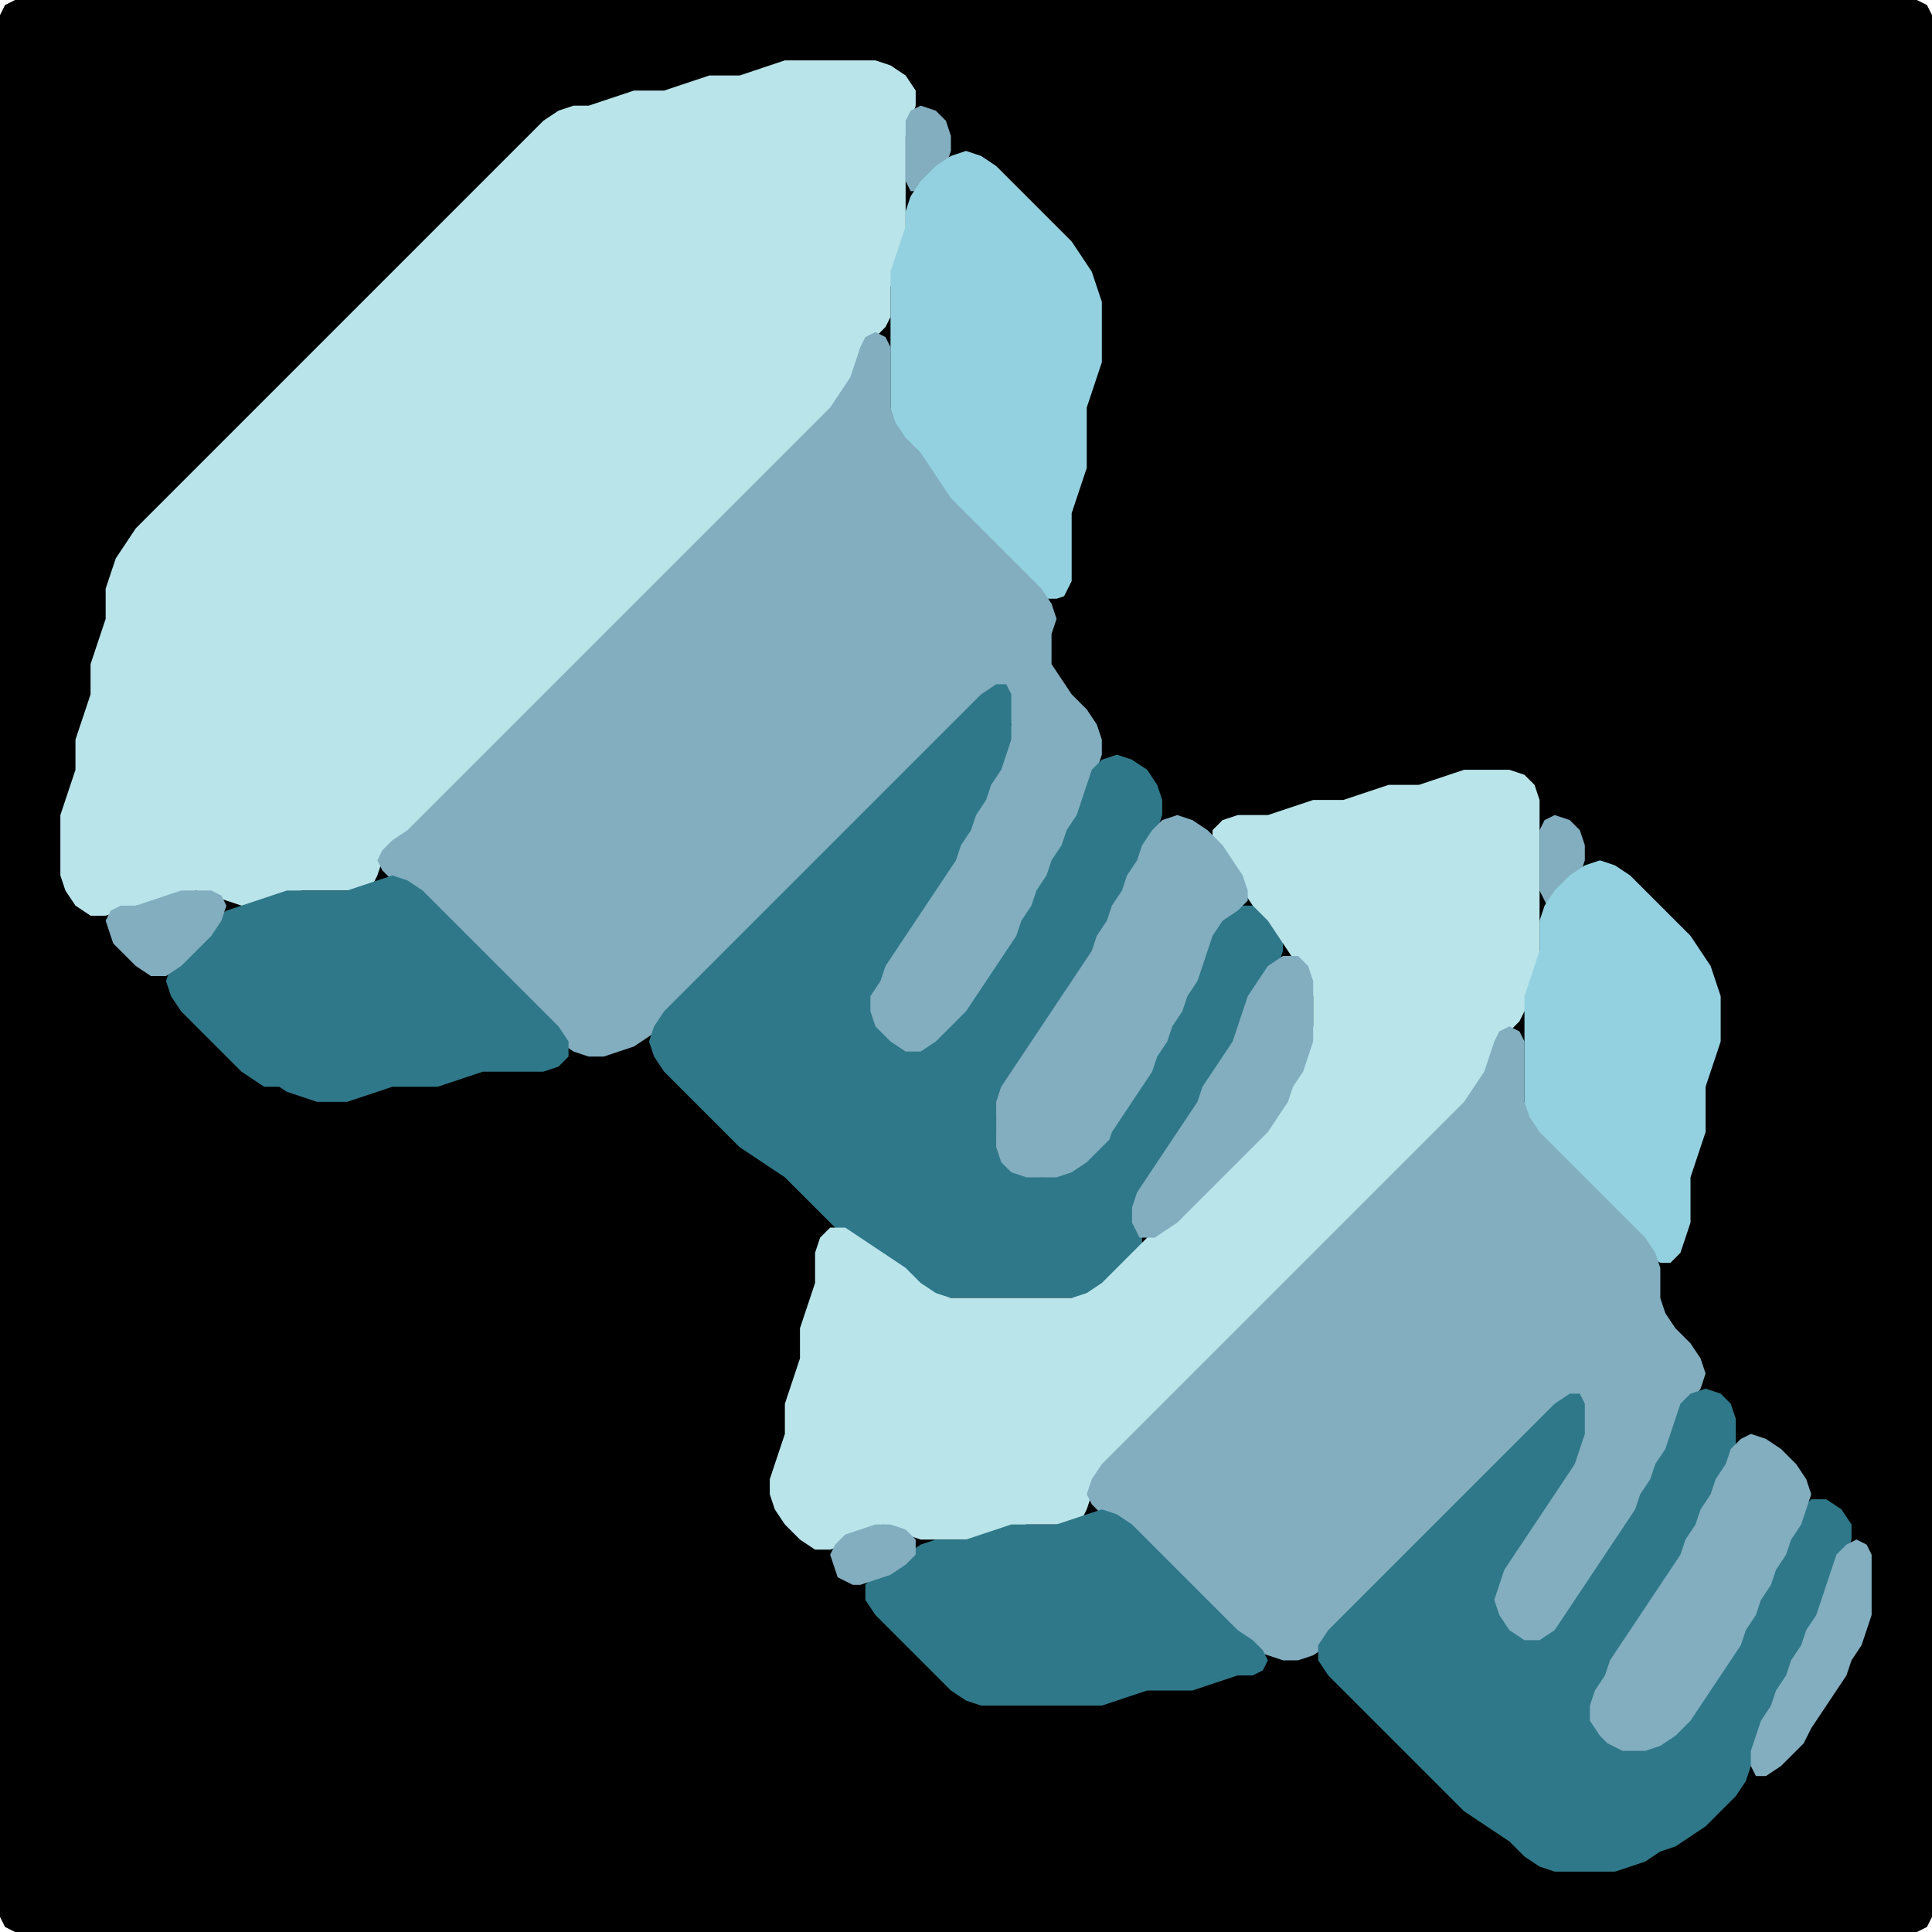 <?xml version="1.0" encoding="UTF-8" standalone="no"?>
<!DOCTYPE svg PUBLIC "-//W3C//DTD SVG 1.1//EN"
"http://www.w3.org/Graphics/SVG/1.1/DTD/svg11.dtd">
<svg width="128" height="128" xmlns="http://www.w3.org/2000/svg" version="1.1">
<path d="M 26.5 128.0 L 27.0 128.0 L 28.0 128.0 L 29.0 128.0 L 30.0 128.0 L 31.0 128.0 L 32.0 128.0 L 33.0 128.0 L 34.0 128.0 L 35.0 128.0 L 36.0 128.0 L 37.0 128.0 L 38.0 128.0 L 39.0 128.0 L 40.0 128.0 L 41.0 128.0 L 42.0 128.0 L 43.0 128.0 L 44.0 128.0 L 45.0 128.0 L 46.0 128.0 L 47.0 128.0 L 48.0 128.0 L 49.0 128.0 L 50.0 128.0 L 51.0 128.0 L 52.0 128.0 L 53.0 128.0 L 54.0 128.0 L 55.0 128.0 L 56.0 128.0 L 57.0 128.0 L 58.0 128.0 L 59.0 128.0 L 60.0 128.0 L 61.0 128.0 L 62.0 128.0 L 63.0 128.0 L 64.0 128.0 L 65.0 128.0 L 66.0 128.0 L 67.0 128.0 L 68.0 128.0 L 69.0 128.0 L 70.0 128.0 L 71.0 128.0 L 72.0 128.0 L 73.0 128.0 L 74.0 128.0 L 75.0 128.0 L 76.0 128.0 L 77.0 128.0 L 78.0 128.0 L 79.0 128.0 L 80.0 128.0 L 81.0 128.0 L 82.0 128.0 L 83.0 128.0 L 84.0 128.0 L 85.0 128.0 L 86.0 128.0 L 87.0 128.0 L 88.0 128.0 L 89.0 128.0 L 90.0 128.0 L 91.0 128.0 L 92.0 128.0 L 93.0 128.0 L 94.0 128.0 L 95.0 128.0 L 96.0 128.0 L 97.0 128.0 L 98.0 128.0 L 99.0 128.0 L 100.0 128.0 L 101.0 128.0 L 102.0 128.0 L 103.0 128.0 L 104.0 128.0 L 105.0 128.0 L 106.0 128.0 L 107.0 128.0 L 108.0 128.0 L 109.0 128.0 L 110.0 128.0 L 111.0 128.0 L 112.0 128.0 L 113.0 128.0 L 114.0 128.0 L 115.0 128.0 L 116.0 128.0 L 117.0 128.0 L 118.0 128.0 L 119.0 128.0 L 120.0 128.0 L 121.0 128.0 L 122.0 128.0 L 123.0 128.0 L 124.0 128.0 L 125.0 128.0 L 126.0 128.0 L 127.0 128.0 L 127.667 127.667 L 128.0 127.0 L 128.0 126.0 L 128.0 125.0 L 128.0 124.0 L 128.0 123.0 L 128.0 122.0 L 128.0 121.0 L 128.0 120.0 L 128.0 119.0 L 128.0 118.0 L 128.0 117.0 L 128.0 116.0 L 128.0 115.0 L 128.0 114.0 L 128.0 113.0 L 128.0 112.0 L 128.0 111.0 L 128.0 110.0 L 128.0 109.0 L 128.0 108.0 L 128.0 107.0 L 128.0 106.0 L 128.0 105.0 L 128.0 104.0 L 128.0 103.0 L 128.0 102.0 L 128.0 101.0 L 128.0 100.0 L 128.0 99.0 L 128.0 98.0 L 128.0 97.0 L 128.0 96.0 L 128.0 95.0 L 128.0 94.0 L 128.0 93.0 L 128.0 92.0 L 128.0 91.0 L 128.0 90.0 L 128.0 89.0 L 128.0 88.0 L 128.0 87.0 L 128.0 86.0 L 128.0 85.0 L 128.0 84.0 L 128.0 83.0 L 128.0 82.0 L 128.0 81.0 L 128.0 80.0 L 128.0 79.0 L 128.0 78.0 L 128.0 77.0 L 128.0 76.0 L 128.0 75.0 L 128.0 74.0 L 128.0 73.0 L 128.0 72.0 L 128.0 71.0 L 128.0 70.0 L 128.0 69.0 L 128.0 68.0 L 128.0 67.0 L 128.0 66.0 L 128.0 65.0 L 128.0 64.0 L 128.0 63.0 L 128.0 62.0 L 128.0 61.0 L 128.0 60.0 L 128.0 59.0 L 128.0 58.0 L 128.0 57.0 L 128.0 56.0 L 128.0 55.0 L 128.0 54.0 L 128.0 53.0 L 128.0 52.0 L 128.0 51.0 L 128.0 50.0 L 128.0 49.0 L 128.0 48.0 L 128.0 47.0 L 128.0 46.0 L 128.0 45.0 L 128.0 44.0 L 128.0 43.0 L 128.0 42.0 L 128.0 41.0 L 128.0 40.0 L 128.0 39.0 L 128.0 38.0 L 128.0 37.0 L 128.0 36.0 L 128.0 35.0 L 128.0 34.0 L 128.0 33.0 L 128.0 32.0 L 128.0 31.0 L 128.0 30.0 L 128.0 29.0 L 128.0 28.0 L 128.0 27.0 L 128.0 26.0 L 128.0 25.0 L 128.0 24.0 L 128.0 23.0 L 128.0 22.0 L 128.0 21.0 L 128.0 20.0 L 128.0 19.0 L 128.0 18.0 L 128.0 17.0 L 128.0 16.0 L 128.0 15.0 L 128.0 14.0 L 128.0 13.0 L 128.0 12.0 L 128.0 11.0 L 128.0 10.0 L 128.0 9.0 L 128.0 8.0 L 128.0 7.0 L 128.0 6.0 L 128.0 5.0 L 128.0 4.0 L 128.0 3.0 L 128.0 2.0 L 128.0 1.0 L 127.667 0.333 L 127.0 0.0 L 126.0 0.0 L 125.0 0.0 L 124.0 0.0 L 123.0 0.0 L 122.0 0.0 L 121.0 0.0 L 120.0 0.0 L 119.0 0.0 L 118.0 0.0 L 117.0 0.0 L 116.0 0.0 L 115.0 0.0 L 114.0 0.0 L 113.0 0.0 L 112.0 0.0 L 111.0 0.0 L 110.0 0.0 L 109.0 0.0 L 108.0 0.0 L 107.0 0.0 L 106.0 0.0 L 105.0 0.0 L 104.0 0.0 L 103.0 0.0 L 102.0 0.0 L 101.0 0.0 L 100.0 0.0 L 99.0 0.0 L 98.0 0.0 L 97.0 0.0 L 96.0 0.0 L 95.0 0.0 L 94.0 0.0 L 93.0 0.0 L 92.0 0.0 L 91.0 0.0 L 90.0 0.0 L 89.0 0.0 L 88.0 0.0 L 87.0 0.0 L 86.0 0.0 L 85.0 0.0 L 84.0 0.0 L 83.0 0.0 L 82.0 0.0 L 81.0 0.0 L 80.0 0.0 L 79.0 0.0 L 78.0 0.0 L 77.0 0.0 L 76.0 0.0 L 75.0 0.0 L 74.0 0.0 L 73.0 0.0 L 72.0 0.0 L 71.0 0.0 L 70.0 0.0 L 69.0 0.0 L 68.0 0.0 L 67.0 0.0 L 66.0 0.0 L 65.0 0.0 L 64.0 0.0 L 63.0 0.0 L 62.0 0.0 L 61.0 0.0 L 60.0 0.0 L 59.0 0.0 L 58.0 0.0 L 57.0 0.0 L 56.0 0.0 L 55.0 0.0 L 54.0 0.0 L 53.0 0.0 L 52.0 0.0 L 51.0 0.0 L 50.0 0.0 L 49.0 0.0 L 48.0 0.0 L 47.0 0.0 L 46.0 0.0 L 45.0 0.0 L 44.0 0.0 L 43.0 0.0 L 42.0 0.0 L 41.0 0.0 L 40.0 0.0 L 39.0 0.0 L 38.0 0.0 L 37.0 0.0 L 36.0 0.0 L 35.0 0.0 L 34.0 0.0 L 33.0 0.0 L 32.0 0.0 L 31.0 0.0 L 30.0 0.0 L 29.0 0.0 L 28.0 0.0 L 27.0 0.0 L 26.0 0.0 L 25.0 0.0 L 24.0 0.0 L 23.0 0.0 L 22.0 0.0 L 21.0 0.0 L 20.0 0.0 L 19.0 0.0 L 18.0 0.0 L 17.0 0.0 L 16.0 0.0 L 15.0 0.0 L 14.0 0.0 L 13.0 0.0 L 12.0 0.0 L 11.0 0.0 L 10.0 0.0 L 9.0 0.0 L 8.0 0.0 L 7.0 0.0 L 6.0 0.0 L 5.0 0.0 L 4.0 0.0 L 3.0 0.0 L 2.0 0.0 L 1.0 0.0 L 0.333 0.333 L 0.0 1.0 L 0.0 2.0 L 0.0 3.0 L 0.0 4.0 L 0.0 5.0 L 0.0 6.0 L 0.0 7.0 L 0.0 8.0 L 0.0 9.0 L 0.0 10.0 L 0.0 11.0 L 0.0 12.0 L 0.0 13.0 L 0.0 14.0 L 0.0 15.0 L 0.0 16.0 L 0.0 17.0 L 0.0 18.0 L 0.0 19.0 L 0.0 20.0 L 0.0 21.0 L 0.0 22.0 L 0.0 23.0 L 0.0 24.0 L 0.0 25.0 L 0.0 26.0 L 0.0 27.0 L 0.0 28.0 L 0.0 29.0 L 0.0 30.0 L 0.0 31.0 L 0.0 32.0 L 0.0 33.0 L 0.0 34.0 L 0.0 35.0 L 0.0 36.0 L 0.0 37.0 L 0.0 38.0 L 0.0 39.0 L 0.0 40.0 L 0.0 41.0 L 0.0 42.0 L 0.0 43.0 L 0.0 44.0 L 0.0 45.0 L 0.0 46.0 L 0.0 47.0 L 0.0 48.0 L 0.0 49.0 L 0.0 50.0 L 0.0 51.0 L 0.0 52.0 L 0.0 53.0 L 0.0 54.0 L 0.0 55.0 L 0.0 56.0 L 0.0 57.0 L 0.0 58.0 L 0.0 59.0 L 0.0 60.0 L 0.0 61.0 L 0.0 62.0 L 0.0 63.0 L 0.0 64.0 L 0.0 65.0 L 0.0 66.0 L 0.0 67.0 L 0.0 68.0 L 0.0 69.0 L 0.0 70.0 L 0.0 71.0 L 0.0 72.0 L 0.0 73.0 L 0.0 74.0 L 0.0 75.0 L 0.0 76.0 L 0.0 77.0 L 0.0 78.0 L 0.0 79.0 L 0.0 80.0 L 0.0 81.0 L 0.0 82.0 L 0.0 83.0 L 0.0 84.0 L 0.0 85.0 L 0.0 86.0 L 0.0 87.0 L 0.0 88.0 L 0.0 89.0 L 0.0 90.0 L 0.0 91.0 L 0.0 92.0 L 0.0 93.0 L 0.0 94.0 L 0.0 95.0 L 0.0 96.0 L 0.0 97.0 L 0.0 98.0 L 0.0 99.0 L 0.0 100.0 L 0.0 101.0 L 0.0 102.0 L 0.0 103.0 L 0.0 104.0 L 0.0 105.0 L 0.0 106.0 L 0.0 107.0 L 0.0 108.0 L 0.0 109.0 L 0.0 110.0 L 0.0 111.0 L 0.0 112.0 L 0.0 113.0 L 0.0 114.0 L 0.0 115.0 L 0.0 116.0 L 0.0 117.0 L 0.0 118.0 L 0.0 119.0 L 0.0 120.0 L 0.0 121.0 L 0.0 122.0 L 0.0 123.0 L 0.0 124.0 L 0.0 125.0 L 0.0 126.0 L 0.0 127.0 L 0.333 127.667 L 1.0 128.0 L 2.0 128.0 L 3.0 128.0 L 4.0 128.0 L 5.0 128.0 L 6.0 128.0 L 7.0 128.0 L 8.0 128.0 L 9.0 128.0 L 10.0 128.0 L 11.0 128.0 L 12.0 128.0 L 13.0 128.0 L 14.0 128.0 L 15.0 128.0 L 16.0 128.0 L 17.0 128.0 L 18.0 128.0 L 19.0 128.0 L 20.0 128.0 L 21.0 128.0 L 22.0 128.0 L 23.0 128.0 L 24.0 128.0 L 25.0 128.0 L 25.5 128.0 Z" stroke="none" fill="rgb(0,0,0)" />
<path d="M 21.5 59.0 L 22.0 59.0 L 23.0 59.0 L 24.0 59.0 L 24.667 58.667 L 25.0 58.0 L 25.333 57.0 L 26.0 56.333 L 27.0 55.667 L 28.0 55.0 L 29.0 54.0 L 30.0 53.0 L 31.0 52.0 L 32.0 51.0 L 33.0 50.0 L 34.0 49.0 L 35.0 48.0 L 36.0 47.0 L 37.0 46.0 L 38.0 45.0 L 39.0 44.0 L 40.0 43.0 L 41.0 42.0 L 42.0 41.0 L 43.0 40.0 L 44.0 39.0 L 45.0 38.0 L 46.0 37.0 L 47.0 36.0 L 48.0 35.0 L 49.0 34.0 L 50.0 33.0 L 51.0 32.0 L 52.0 31.0 L 53.0 30.0 L 54.0 29.0 L 55.0 28.0 L 55.667 27.0 L 56.333 26.0 L 56.667 25.0 L 57.0 24.0 L 57.333 23.0 L 58.0 22.333 L 58.667 21.667 L 59.0 21.0 L 59.0 20.0 L 59.0 19.0 L 59.333 18.0 L 59.667 17.0 L 60.0 16.0 L 60.0 15.0 L 60.0 14.0 L 60.0 13.0 L 60.0 12.0 L 60.0 11.0 L 60.0 10.0 L 60.0 9.0 L 60.333 8.0 L 60.667 7.0 L 60.667 6.0 L 60.0 5.0 L 59.0 4.333 L 58.0 4.0 L 57.0 4.0 L 56.0 4.0 L 55.0 4.0 L 54.0 4.0 L 53.0 4.0 L 52.0 4.0 L 51.0 4.333 L 50.0 4.667 L 49.0 5.0 L 48.0 5.0 L 47.0 5.0 L 46.0 5.333 L 45.0 5.667 L 44.0 6.0 L 43.0 6.0 L 42.0 6.0 L 41.0 6.333 L 40.0 6.667 L 39.0 7.0 L 38.0 7.0 L 37.0 7.333 L 36.0 8.0 L 35.0 9.0 L 34.0 10.0 L 33.0 11.0 L 32.0 12.0 L 31.0 13.0 L 30.0 14.0 L 29.0 15.0 L 28.0 16.0 L 27.0 17.0 L 26.0 18.0 L 25.0 19.0 L 24.0 20.0 L 23.0 21.0 L 22.0 22.0 L 21.0 23.0 L 20.0 24.0 L 19.0 25.0 L 18.0 26.0 L 17.0 27.0 L 16.0 28.0 L 15.0 29.0 L 14.0 30.0 L 13.0 31.0 L 12.0 32.0 L 11.0 33.0 L 10.0 34.0 L 9.0 35.0 L 8.333 36.0 L 7.667 37.0 L 7.333 38.0 L 7.0 39.0 L 7.0 40.0 L 7.0 41.0 L 6.667 42.0 L 6.333 43.0 L 6.0 44.0 L 6.0 45.0 L 6.0 46.0 L 5.667 47.0 L 5.333 48.0 L 5.0 49.0 L 5.0 50.0 L 5.0 51.0 L 4.667 52.0 L 4.333 53.0 L 4.0 54.0 L 4.0 55.0 L 4.0 56.0 L 4.0 57.0 L 4.0 58.0 L 4.333 59.0 L 5.0 60.0 L 6.0 60.667 L 7.0 60.667 L 8.0 60.333 L 9.0 60.0 L 10.0 60.0 L 11.0 59.667 L 12.0 59.333 L 13.0 59.0 L 14.0 59.333 L 15.0 59.667 L 16.0 60.0 L 17.0 60.0 L 18.0 59.667 L 19.0 59.333 L 20.0 59.0 L 20.5 59.0 Z" stroke="none" fill="rgb(185,228,234)" />
<path d="M 62.5 11.5 L 62.667 11.0 L 63.0 10.0 L 63.0 9.0 L 62.667 8.0 L 62.0 7.333 L 61.0 7.0 L 60.333 7.333 L 60.0 8.0 L 60.0 9.0 L 60.0 10.0 L 60.0 11.0 L 60.0 12.0 L 60.333 12.667 L 61.0 12.667 L 61.5 12.5 Z" stroke="none" fill="rgb(130,174,192)" />
<path d="M 71.0 38.5 L 71.0 38.0 L 71.0 37.0 L 71.0 36.0 L 71.0 35.0 L 71.0 34.0 L 71.333 33.0 L 71.667 32.0 L 72.0 31.0 L 72.0 30.0 L 72.0 29.0 L 72.0 28.0 L 72.0 27.0 L 72.333 26.0 L 72.667 25.0 L 73.0 24.0 L 73.0 23.0 L 73.0 22.0 L 73.0 21.0 L 73.0 20.0 L 72.667 19.0 L 72.333 18.0 L 71.667 17.0 L 71.0 16.0 L 70.0 15.0 L 69.0 14.0 L 68.0 13.0 L 67.0 12.0 L 66.0 11.0 L 65.0 10.333 L 64.0 10.0 L 63.0 10.333 L 62.0 11.0 L 61.0 12.0 L 60.333 13.0 L 60.0 14.0 L 60.0 15.0 L 59.667 16.0 L 59.333 17.0 L 59.0 18.0 L 59.0 19.0 L 59.0 20.0 L 59.0 21.0 L 59.0 22.0 L 59.0 23.0 L 59.0 24.0 L 59.0 25.0 L 59.0 26.0 L 59.0 27.0 L 59.0 28.0 L 59.333 29.0 L 60.0 30.0 L 61.0 31.0 L 61.667 32.0 L 62.333 33.0 L 63.0 34.0 L 64.0 35.0 L 65.0 36.0 L 66.0 37.0 L 67.0 38.0 L 68.0 39.0 L 69.0 39.667 L 70.0 39.667 L 70.5 39.5 Z" stroke="none" fill="rgb(148,209,224)" />
<path d="M 57.5 68.5 L 58.0 69.0 L 59.0 69.667 L 60.0 70.0 L 61.0 70.0 L 62.0 69.667 L 63.0 69.0 L 64.0 68.0 L 64.667 67.0 L 65.333 66.0 L 66.0 65.0 L 66.667 64.0 L 67.333 63.0 L 67.667 62.0 L 68.333 61.0 L 68.667 60.0 L 69.333 59.0 L 69.667 58.0 L 70.333 57.0 L 70.667 56.0 L 71.333 55.0 L 71.667 54.0 L 72.0 53.0 L 72.333 52.0 L 72.667 51.0 L 73.0 50.0 L 73.0 49.0 L 72.667 48.0 L 72.0 47.0 L 71.0 46.0 L 70.333 45.0 L 69.667 44.0 L 69.667 43.0 L 69.667 42.0 L 70.0 41.0 L 69.667 40.0 L 69.0 39.0 L 68.0 38.0 L 67.0 37.0 L 66.0 36.0 L 65.0 35.0 L 64.0 34.0 L 63.0 33.0 L 62.333 32.0 L 61.667 31.0 L 61.0 30.0 L 60.0 29.0 L 59.333 28.0 L 59.0 27.0 L 59.0 26.0 L 59.0 25.0 L 59.0 24.0 L 59.0 23.0 L 58.667 22.333 L 58.0 22.0 L 57.333 22.333 L 57.0 23.0 L 56.667 24.0 L 56.333 25.0 L 55.667 26.0 L 55.0 27.0 L 54.0 28.0 L 53.0 29.0 L 52.0 30.0 L 51.0 31.0 L 50.0 32.0 L 49.0 33.0 L 48.0 34.0 L 47.0 35.0 L 46.0 36.0 L 45.0 37.0 L 44.0 38.0 L 43.0 39.0 L 42.0 40.0 L 41.0 41.0 L 40.0 42.0 L 39.0 43.0 L 38.0 44.0 L 37.0 45.0 L 36.0 46.0 L 35.0 47.0 L 34.0 48.0 L 33.0 49.0 L 32.0 50.0 L 31.0 51.0 L 30.0 52.0 L 29.0 53.0 L 28.0 54.0 L 27.0 55.0 L 26.0 55.667 L 25.333 56.333 L 25.0 57.0 L 25.333 57.667 L 26.0 58.333 L 27.0 59.0 L 28.0 60.0 L 29.0 61.0 L 30.0 62.0 L 31.0 63.0 L 32.0 64.0 L 33.0 65.0 L 34.0 66.0 L 35.0 67.0 L 36.0 68.0 L 37.0 69.0 L 38.0 69.667 L 39.0 70.0 L 40.0 70.0 L 41.0 69.667 L 42.0 69.333 L 43.0 68.667 L 44.0 68.0 L 45.0 67.0 L 46.0 66.0 L 47.0 65.0 L 48.0 64.0 L 49.0 63.0 L 50.0 62.0 L 51.0 61.0 L 52.0 60.0 L 53.0 59.0 L 54.0 58.0 L 55.0 57.0 L 56.0 56.0 L 57.0 55.0 L 58.0 54.0 L 59.0 53.0 L 60.0 52.0 L 61.0 51.0 L 62.0 50.0 L 63.0 49.0 L 64.0 48.0 L 65.0 47.0 L 66.0 46.667 L 66.667 47.0 L 67.0 48.0 L 66.667 49.0 L 66.333 50.0 L 65.667 51.0 L 65.333 52.0 L 64.667 53.0 L 64.333 54.0 L 63.667 55.0 L 63.333 56.0 L 62.667 57.0 L 62.0 58.0 L 61.333 59.0 L 60.667 60.0 L 60.0 61.0 L 59.333 62.0 L 58.667 63.0 L 58.333 64.0 L 57.667 65.0 L 57.333 66.0 L 57.0 67.0 L 57.0 67.5 Z" stroke="none" fill="rgb(130,174,192)" />
<path d="M 57.5 83.0 L 58.0 83.333 L 59.0 84.0 L 60.0 85.0 L 61.0 85.667 L 62.0 86.0 L 63.0 86.0 L 64.0 86.0 L 65.0 86.0 L 66.0 86.0 L 67.0 86.0 L 68.0 86.0 L 69.0 86.0 L 70.0 86.0 L 71.0 86.0 L 72.0 86.0 L 73.0 85.667 L 74.0 85.0 L 75.0 84.0 L 75.667 83.0 L 75.667 82.0 L 75.333 81.0 L 75.333 80.0 L 76.0 79.0 L 76.667 78.0 L 77.333 77.0 L 78.0 76.0 L 78.667 75.0 L 79.333 74.0 L 79.667 73.0 L 80.333 72.0 L 81.0 71.0 L 81.667 70.0 L 82.0 69.0 L 82.333 68.0 L 82.667 67.0 L 83.333 66.0 L 84.0 65.0 L 84.667 64.0 L 85.0 63.0 L 85.0 62.0 L 84.667 61.0 L 84.0 60.333 L 83.0 60.0 L 82.0 60.0 L 81.0 60.333 L 80.333 61.0 L 80.0 62.0 L 79.667 63.0 L 79.333 64.0 L 78.667 65.0 L 78.333 66.0 L 77.667 67.0 L 77.333 68.0 L 76.667 69.0 L 76.333 70.0 L 75.667 71.0 L 75.0 72.0 L 74.333 73.0 L 73.667 74.0 L 73.0 75.0 L 72.0 76.0 L 71.0 77.0 L 70.0 77.667 L 69.0 78.0 L 68.0 77.667 L 67.0 77.0 L 66.333 76.0 L 66.0 75.0 L 66.0 74.0 L 66.333 73.0 L 67.0 72.0 L 67.667 71.0 L 68.333 70.0 L 69.0 69.0 L 69.667 68.0 L 70.333 67.0 L 71.0 66.0 L 71.667 65.0 L 72.333 64.0 L 72.667 63.0 L 73.333 62.0 L 73.667 61.0 L 74.333 60.0 L 74.667 59.0 L 75.333 58.0 L 75.667 57.0 L 76.333 56.0 L 76.667 55.0 L 77.0 54.0 L 77.0 53.0 L 76.667 52.0 L 76.0 51.0 L 75.0 50.333 L 74.0 50.0 L 73.0 50.333 L 72.333 51.0 L 72.0 52.0 L 71.667 53.0 L 71.333 54.0 L 70.667 55.0 L 70.333 56.0 L 69.667 57.0 L 69.333 58.0 L 68.667 59.0 L 68.333 60.0 L 67.667 61.0 L 67.333 62.0 L 66.667 63.0 L 66.0 64.0 L 65.333 65.0 L 64.667 66.0 L 64.0 67.0 L 63.0 68.0 L 62.0 69.0 L 61.0 69.667 L 60.0 69.667 L 59.0 69.0 L 58.0 68.0 L 57.667 67.0 L 57.667 66.0 L 58.333 65.0 L 58.667 64.0 L 59.333 63.0 L 60.0 62.0 L 60.667 61.0 L 61.333 60.0 L 62.0 59.0 L 62.667 58.0 L 63.333 57.0 L 63.667 56.0 L 64.333 55.0 L 64.667 54.0 L 65.333 53.0 L 65.667 52.0 L 66.333 51.0 L 66.667 50.0 L 67.0 49.0 L 67.0 48.0 L 67.0 47.0 L 67.0 46.0 L 66.667 45.333 L 66.0 45.333 L 65.0 46.0 L 64.0 47.0 L 63.0 48.0 L 62.0 49.0 L 61.0 50.0 L 60.0 51.0 L 59.0 52.0 L 58.0 53.0 L 57.0 54.0 L 56.0 55.0 L 55.0 56.0 L 54.0 57.0 L 53.0 58.0 L 52.0 59.0 L 51.0 60.0 L 50.0 61.0 L 49.0 62.0 L 48.0 63.0 L 47.0 64.0 L 46.0 65.0 L 45.0 66.0 L 44.0 67.0 L 43.333 68.0 L 43.0 69.0 L 43.333 70.0 L 44.0 71.0 L 45.0 72.0 L 46.0 73.0 L 47.0 74.0 L 48.0 75.0 L 49.0 76.0 L 50.0 76.667 L 51.0 77.333 L 52.0 78.0 L 53.0 79.0 L 54.0 80.0 L 55.0 81.0 L 56.0 82.0 L 56.5 82.5 Z" stroke="none" fill="rgb(47,120,137)" />
<path d="M 59.5 101.5 L 60.0 101.667 L 61.0 102.0 L 62.0 102.0 L 63.0 102.0 L 64.0 102.0 L 65.0 102.0 L 66.0 101.667 L 67.0 101.333 L 68.0 101.0 L 69.0 101.0 L 70.0 101.0 L 71.0 101.0 L 71.667 100.667 L 72.0 100.0 L 72.333 99.0 L 73.0 98.0 L 74.0 97.0 L 75.0 96.0 L 76.0 95.0 L 77.0 94.0 L 78.0 93.0 L 79.0 92.0 L 80.0 91.0 L 81.0 90.0 L 82.0 89.0 L 83.0 88.0 L 84.0 87.0 L 85.0 86.0 L 86.0 85.0 L 87.0 84.0 L 88.0 83.0 L 89.0 82.0 L 90.0 81.0 L 91.0 80.0 L 92.0 79.0 L 93.0 78.0 L 94.0 77.0 L 95.0 76.0 L 96.0 75.0 L 97.0 74.0 L 97.667 73.0 L 98.333 72.0 L 98.667 71.0 L 99.0 70.0 L 99.333 69.0 L 100.0 68.333 L 100.667 67.667 L 101.0 67.0 L 101.333 66.0 L 101.667 65.0 L 102.0 64.0 L 102.0 63.0 L 102.0 62.0 L 102.0 61.0 L 102.0 60.0 L 102.0 59.0 L 102.0 58.0 L 102.0 57.0 L 102.0 56.0 L 102.0 55.0 L 102.0 54.0 L 102.0 53.0 L 101.667 52.0 L 101.0 51.333 L 100.0 51.0 L 99.0 51.0 L 98.0 51.0 L 97.0 51.0 L 96.0 51.333 L 95.0 51.667 L 94.0 52.0 L 93.0 52.0 L 92.0 52.0 L 91.0 52.333 L 90.0 52.667 L 89.0 53.0 L 88.0 53.0 L 87.0 53.0 L 86.0 53.333 L 85.0 53.667 L 84.0 54.0 L 83.0 54.0 L 82.0 54.0 L 81.0 54.333 L 80.333 55.0 L 80.333 56.0 L 81.0 57.0 L 81.667 58.0 L 82.333 59.0 L 83.0 60.0 L 84.0 61.0 L 84.667 62.0 L 85.333 63.0 L 86.0 64.0 L 86.667 65.0 L 87.0 66.0 L 87.0 67.0 L 87.0 68.0 L 86.667 69.0 L 86.333 70.0 L 85.667 71.0 L 85.333 72.0 L 84.667 73.0 L 84.0 74.0 L 83.0 75.0 L 82.0 76.0 L 81.0 77.0 L 80.0 78.0 L 79.0 79.0 L 78.0 80.0 L 77.0 81.0 L 76.0 82.0 L 75.0 83.0 L 74.0 84.0 L 73.0 85.0 L 72.0 85.667 L 71.0 86.0 L 70.0 86.0 L 69.0 86.0 L 68.0 86.0 L 67.0 86.0 L 66.0 86.0 L 65.0 86.0 L 64.0 86.0 L 63.0 86.0 L 62.0 85.667 L 61.0 85.0 L 60.0 84.0 L 59.0 83.333 L 58.0 82.667 L 57.0 82.0 L 56.0 81.333 L 55.0 81.333 L 54.333 82.0 L 54.0 83.0 L 54.0 84.0 L 54.0 85.0 L 53.667 86.0 L 53.333 87.0 L 53.0 88.0 L 53.0 89.0 L 53.0 90.0 L 52.667 91.0 L 52.333 92.0 L 52.0 93.0 L 52.0 94.0 L 52.0 95.0 L 51.667 96.0 L 51.333 97.0 L 51.0 98.0 L 51.0 99.0 L 51.333 100.0 L 52.0 101.0 L 53.0 102.0 L 54.0 102.667 L 55.0 102.667 L 56.0 102.333 L 57.0 101.667 L 58.0 101.333 L 58.5 101.0 Z" stroke="none" fill="rgb(185,228,234)" />
<path d="M 73.5 75.5 L 73.667 75.0 L 74.333 74.0 L 75.0 73.0 L 75.667 72.0 L 76.333 71.0 L 76.667 70.0 L 77.333 69.0 L 77.667 68.0 L 78.333 67.0 L 78.667 66.0 L 79.333 65.0 L 79.667 64.0 L 80.0 63.0 L 80.333 62.0 L 81.0 61.0 L 82.0 60.333 L 82.667 59.667 L 82.667 59.0 L 82.333 58.0 L 81.667 57.0 L 81.0 56.0 L 80.0 55.0 L 79.0 54.333 L 78.0 54.0 L 77.0 54.333 L 76.333 55.0 L 75.667 56.0 L 75.333 57.0 L 74.667 58.0 L 74.333 59.0 L 73.667 60.0 L 73.333 61.0 L 72.667 62.0 L 72.333 63.0 L 71.667 64.0 L 71.0 65.0 L 70.333 66.0 L 69.667 67.0 L 69.0 68.0 L 68.333 69.0 L 67.667 70.0 L 67.0 71.0 L 66.333 72.0 L 66.0 73.0 L 66.0 74.0 L 66.0 75.0 L 66.0 76.0 L 66.333 77.0 L 67.0 77.667 L 68.0 78.0 L 69.0 78.0 L 70.0 78.0 L 71.0 77.667 L 72.0 77.0 L 72.5 76.5 Z" stroke="none" fill="rgb(130,174,192)" />
<path d="M 103.5 59.5 L 104.0 59.0 L 104.667 58.0 L 105.0 57.0 L 105.0 56.0 L 104.667 55.0 L 104.0 54.333 L 103.0 54.0 L 102.333 54.333 L 102.0 55.0 L 102.0 56.0 L 102.0 57.0 L 102.0 58.0 L 102.0 59.0 L 102.333 59.667 L 102.5 60.0 Z" stroke="none" fill="rgb(130,174,192)" />
<path d="M 108.5 82.5 L 109.0 83.0 L 110.0 83.667 L 110.667 83.667 L 111.333 83.0 L 111.667 82.0 L 112.0 81.0 L 112.0 80.0 L 112.0 79.0 L 112.0 78.0 L 112.333 77.0 L 112.667 76.0 L 113.0 75.0 L 113.0 74.0 L 113.0 73.0 L 113.0 72.0 L 113.333 71.0 L 113.667 70.0 L 114.0 69.0 L 114.0 68.0 L 114.0 67.0 L 114.0 66.0 L 113.667 65.0 L 113.333 64.0 L 112.667 63.0 L 112.0 62.0 L 111.0 61.0 L 110.0 60.0 L 109.0 59.0 L 108.0 58.0 L 107.0 57.333 L 106.0 57.0 L 105.0 57.333 L 104.0 58.0 L 103.0 59.0 L 102.333 60.0 L 102.0 61.0 L 102.0 62.0 L 102.0 63.0 L 101.667 64.0 L 101.333 65.0 L 101.0 66.0 L 101.0 67.0 L 101.0 68.0 L 101.0 69.0 L 101.0 70.0 L 101.0 71.0 L 101.0 72.0 L 101.0 73.0 L 101.0 74.0 L 101.333 75.0 L 102.0 76.0 L 103.0 77.0 L 104.0 78.0 L 105.0 79.0 L 106.0 80.0 L 107.0 81.0 L 107.5 81.5 Z" stroke="none" fill="rgb(148,209,224)" />
<path d="M 18.5 72.0 L 19.0 72.333 L 20.0 72.667 L 21.0 73.0 L 22.0 73.0 L 23.0 73.0 L 24.0 72.667 L 25.0 72.333 L 26.0 72.0 L 27.0 72.0 L 28.0 72.0 L 29.0 72.0 L 30.0 71.667 L 31.0 71.333 L 32.0 71.0 L 33.0 71.0 L 34.0 71.0 L 35.0 71.0 L 36.0 71.0 L 37.0 70.667 L 37.667 70.0 L 37.667 69.0 L 37.0 68.0 L 36.0 67.0 L 35.0 66.0 L 34.0 65.0 L 33.0 64.0 L 32.0 63.0 L 31.0 62.0 L 30.0 61.0 L 29.0 60.0 L 28.0 59.0 L 27.0 58.333 L 26.0 58.0 L 25.0 58.333 L 24.0 58.667 L 23.0 59.0 L 22.0 59.0 L 21.0 59.0 L 20.0 59.0 L 19.0 59.0 L 18.0 59.333 L 17.0 59.667 L 16.0 60.0 L 15.0 60.333 L 14.0 61.0 L 13.0 62.0 L 12.0 63.0 L 11.333 64.0 L 11.0 65.0 L 11.333 66.0 L 12.0 67.0 L 13.0 68.0 L 14.0 69.0 L 15.0 70.0 L 16.0 71.0 L 17.0 71.667 L 17.5 72.0 Z" stroke="none" fill="rgb(47,120,137)" />
<path d="M 8.5 63.5 L 9.0 64.0 L 10.0 64.667 L 11.0 64.667 L 12.0 64.0 L 13.0 63.0 L 14.0 62.0 L 14.667 61.0 L 15.0 60.0 L 14.667 59.333 L 14.0 59.0 L 13.0 59.0 L 12.0 59.0 L 11.0 59.333 L 10.0 59.667 L 9.0 60.0 L 8.0 60.0 L 7.333 60.333 L 7.0 61.0 L 7.333 62.0 L 7.5 62.5 Z" stroke="none" fill="rgb(130,174,192)" />
<path d="M 76.5 82.0 L 77.0 81.667 L 78.0 81.0 L 79.0 80.0 L 80.0 79.0 L 81.0 78.0 L 82.0 77.0 L 83.0 76.0 L 84.0 75.0 L 84.667 74.0 L 85.333 73.0 L 85.667 72.0 L 86.333 71.0 L 86.667 70.0 L 87.0 69.0 L 87.0 68.0 L 87.0 67.0 L 87.0 66.0 L 87.0 65.0 L 86.667 64.0 L 86.0 63.333 L 85.0 63.333 L 84.0 64.0 L 83.333 65.0 L 82.667 66.0 L 82.333 67.0 L 82.0 68.0 L 81.667 69.0 L 81.0 70.0 L 80.333 71.0 L 79.667 72.0 L 79.333 73.0 L 78.667 74.0 L 78.0 75.0 L 77.333 76.0 L 76.667 77.0 L 76.0 78.0 L 75.333 79.0 L 75.0 80.0 L 75.0 81.0 L 75.333 81.667 L 75.5 82.0 Z" stroke="none" fill="rgb(130,174,192)" />
<path d="M 95.5 101.5 L 96.0 101.0 L 97.0 100.0 L 98.0 99.0 L 99.0 98.0 L 100.0 97.0 L 101.0 96.0 L 102.0 95.0 L 103.0 94.0 L 104.0 93.667 L 104.667 94.0 L 104.667 95.0 L 104.333 96.0 L 103.667 97.0 L 103.0 98.0 L 102.333 99.0 L 101.667 100.0 L 101.0 101.0 L 100.333 102.0 L 99.667 103.0 L 99.333 104.0 L 98.667 105.0 L 98.333 106.0 L 98.333 107.0 L 99.0 108.0 L 100.0 108.667 L 101.0 109.0 L 102.0 109.0 L 103.0 108.667 L 103.667 108.0 L 104.333 107.0 L 105.0 106.0 L 105.667 105.0 L 106.333 104.0 L 107.0 103.0 L 107.667 102.0 L 108.333 101.0 L 108.667 100.0 L 109.333 99.0 L 109.667 98.0 L 110.333 97.0 L 110.667 96.0 L 111.0 95.0 L 111.333 94.0 L 112.0 93.0 L 112.667 92.0 L 113.0 91.0 L 112.667 90.0 L 112.0 89.0 L 111.0 88.0 L 110.333 87.0 L 110.0 86.0 L 110.0 85.0 L 110.0 84.0 L 109.667 83.0 L 109.0 82.0 L 108.0 81.0 L 107.0 80.0 L 106.0 79.0 L 105.0 78.0 L 104.0 77.0 L 103.0 76.0 L 102.0 75.0 L 101.333 74.0 L 101.0 73.0 L 101.0 72.0 L 101.0 71.0 L 101.0 70.0 L 101.0 69.0 L 100.667 68.333 L 100.0 68.0 L 99.333 68.333 L 99.0 69.0 L 98.667 70.0 L 98.333 71.0 L 97.667 72.0 L 97.0 73.0 L 96.0 74.0 L 95.0 75.0 L 94.0 76.0 L 93.0 77.0 L 92.0 78.0 L 91.0 79.0 L 90.0 80.0 L 89.0 81.0 L 88.0 82.0 L 87.0 83.0 L 86.0 84.0 L 85.0 85.0 L 84.0 86.0 L 83.0 87.0 L 82.0 88.0 L 81.0 89.0 L 80.0 90.0 L 79.0 91.0 L 78.0 92.0 L 77.0 93.0 L 76.0 94.0 L 75.0 95.0 L 74.0 96.0 L 73.0 97.0 L 72.333 98.0 L 72.0 99.0 L 72.333 99.667 L 73.0 100.333 L 74.0 101.0 L 75.0 102.0 L 76.0 103.0 L 77.0 104.0 L 78.0 105.0 L 79.0 106.0 L 80.0 107.0 L 81.0 108.0 L 82.0 108.667 L 83.0 109.333 L 84.0 109.667 L 85.0 110.0 L 86.0 110.0 L 87.0 109.667 L 88.0 109.0 L 89.0 108.0 L 90.0 107.0 L 91.0 106.0 L 92.0 105.0 L 93.0 104.0 L 94.0 103.0 L 94.5 102.5 Z" stroke="none" fill="rgb(130,174,192)" />
<path d="M 95.5 118.5 L 96.0 119.0 L 97.0 120.0 L 98.0 120.667 L 99.0 121.333 L 100.0 122.0 L 101.0 123.0 L 102.0 123.667 L 103.0 124.0 L 104.0 124.0 L 105.0 124.0 L 106.0 124.0 L 107.0 124.0 L 108.0 123.667 L 109.0 123.333 L 110.0 122.667 L 111.0 122.333 L 112.0 121.667 L 113.0 121.0 L 114.0 120.0 L 115.0 119.0 L 115.667 118.0 L 116.0 117.0 L 116.333 116.0 L 116.667 115.0 L 117.333 114.0 L 117.667 113.0 L 118.333 112.0 L 118.667 111.0 L 119.333 110.0 L 119.667 109.0 L 120.333 108.0 L 120.667 107.0 L 121.0 106.0 L 121.333 105.0 L 121.667 104.0 L 122.333 103.0 L 122.667 102.0 L 122.667 101.0 L 122.0 100.0 L 121.0 99.333 L 120.0 99.333 L 119.333 100.0 L 118.667 101.0 L 118.333 102.0 L 117.667 103.0 L 117.333 104.0 L 116.667 105.0 L 116.333 106.0 L 115.667 107.0 L 115.333 108.0 L 114.667 109.0 L 114.0 110.0 L 113.333 111.0 L 112.667 112.0 L 112.0 113.0 L 111.0 114.0 L 110.0 115.0 L 109.0 115.667 L 108.0 115.667 L 107.0 115.0 L 106.333 114.0 L 106.0 113.0 L 106.333 112.0 L 106.667 111.0 L 107.333 110.0 L 108.0 109.0 L 108.667 108.0 L 109.333 107.0 L 110.0 106.0 L 110.667 105.0 L 111.333 104.0 L 111.667 103.0 L 112.333 102.0 L 112.667 101.0 L 113.333 100.0 L 113.667 99.0 L 114.333 98.0 L 114.667 97.0 L 115.0 96.0 L 115.0 95.0 L 115.0 94.0 L 114.667 93.0 L 114.0 92.333 L 113.0 92.0 L 112.0 92.333 L 111.333 93.0 L 111.0 94.0 L 110.667 95.0 L 110.333 96.0 L 109.667 97.0 L 109.333 98.0 L 108.667 99.0 L 108.333 100.0 L 107.667 101.0 L 107.0 102.0 L 106.333 103.0 L 105.667 104.0 L 105.0 105.0 L 104.333 106.0 L 103.667 107.0 L 103.0 108.0 L 102.0 108.667 L 101.0 108.667 L 100.0 108.0 L 99.333 107.0 L 99.0 106.0 L 99.333 105.0 L 99.667 104.0 L 100.333 103.0 L 101.0 102.0 L 101.667 101.0 L 102.333 100.0 L 103.0 99.0 L 103.667 98.0 L 104.333 97.0 L 104.667 96.0 L 105.0 95.0 L 105.0 94.0 L 105.0 93.0 L 104.667 92.333 L 104.0 92.333 L 103.0 93.0 L 102.0 94.0 L 101.0 95.0 L 100.0 96.0 L 99.0 97.0 L 98.0 98.0 L 97.0 99.0 L 96.0 100.0 L 95.0 101.0 L 94.0 102.0 L 93.0 103.0 L 92.0 104.0 L 91.0 105.0 L 90.0 106.0 L 89.0 107.0 L 88.0 108.0 L 87.333 109.0 L 87.333 110.0 L 88.0 111.0 L 89.0 112.0 L 90.0 113.0 L 91.0 114.0 L 92.0 115.0 L 93.0 116.0 L 94.0 117.0 L 94.5 117.5 Z" stroke="none" fill="rgb(47,120,137)" />
<path d="M 107.5 116.0 L 108.0 116.0 L 109.0 116.0 L 110.0 115.667 L 111.0 115.0 L 112.0 114.0 L 112.667 113.0 L 113.333 112.0 L 114.0 111.0 L 114.667 110.0 L 115.333 109.0 L 115.667 108.0 L 116.333 107.0 L 116.667 106.0 L 117.333 105.0 L 117.667 104.0 L 118.333 103.0 L 118.667 102.0 L 119.333 101.0 L 119.667 100.0 L 120.0 99.0 L 119.667 98.0 L 119.0 97.0 L 118.0 96.0 L 117.0 95.333 L 116.0 95.0 L 115.333 95.333 L 114.667 96.0 L 114.333 97.0 L 113.667 98.0 L 113.333 99.0 L 112.667 100.0 L 112.333 101.0 L 111.667 102.0 L 111.333 103.0 L 110.667 104.0 L 110.0 105.0 L 109.333 106.0 L 108.667 107.0 L 108.0 108.0 L 107.333 109.0 L 106.667 110.0 L 106.333 111.0 L 105.667 112.0 L 105.333 113.0 L 105.333 114.0 L 106.0 115.0 L 106.5 115.5 Z" stroke="none" fill="rgb(130,174,192)" />
<path d="M 78.5 112.0 L 79.0 112.0 L 80.0 111.667 L 81.0 111.333 L 82.0 111.0 L 83.0 111.0 L 83.667 110.667 L 84.0 110.0 L 83.667 109.333 L 83.0 108.667 L 82.0 108.0 L 81.0 107.0 L 80.0 106.0 L 79.0 105.0 L 78.0 104.0 L 77.0 103.0 L 76.0 102.0 L 75.0 101.0 L 74.0 100.333 L 73.0 100.0 L 72.0 100.333 L 71.0 100.667 L 70.0 101.0 L 69.0 101.0 L 68.0 101.0 L 67.0 101.0 L 66.0 101.333 L 65.0 101.667 L 64.0 102.0 L 63.0 102.0 L 62.0 102.0 L 61.0 102.333 L 60.0 103.0 L 59.0 103.667 L 58.0 104.333 L 57.333 105.0 L 57.333 106.0 L 58.0 107.0 L 59.0 108.0 L 60.0 109.0 L 61.0 110.0 L 62.0 111.0 L 63.0 112.0 L 64.0 112.667 L 65.0 113.0 L 66.0 113.0 L 67.0 113.0 L 68.0 113.0 L 69.0 113.0 L 70.0 113.0 L 71.0 113.0 L 72.0 113.0 L 73.0 113.0 L 74.0 112.667 L 75.0 112.333 L 76.0 112.0 L 77.0 112.0 L 77.5 112.0 Z" stroke="none" fill="rgb(47,120,137)" />
<path d="M 56.5 105.0 L 57.0 105.0 L 58.0 104.667 L 59.0 104.333 L 60.0 103.667 L 60.667 103.0 L 60.667 102.0 L 60.0 101.333 L 59.0 101.0 L 58.0 101.0 L 57.0 101.333 L 56.0 101.667 L 55.333 102.333 L 55.0 103.0 L 55.333 104.0 L 55.5 104.5 Z" stroke="none" fill="rgb(130,174,192)" />
<path d="M 120.0 114.5 L 120.333 114.0 L 121.0 113.0 L 121.667 112.0 L 122.333 111.0 L 122.667 110.0 L 123.333 109.0 L 123.667 108.0 L 124.0 107.0 L 124.0 106.0 L 124.0 105.0 L 124.0 104.0 L 124.0 103.0 L 123.667 102.333 L 123.0 102.0 L 122.333 102.333 L 121.667 103.0 L 121.333 104.0 L 121.0 105.0 L 120.667 106.0 L 120.333 107.0 L 119.667 108.0 L 119.333 109.0 L 118.667 110.0 L 118.333 111.0 L 117.667 112.0 L 117.333 113.0 L 116.667 114.0 L 116.333 115.0 L 116.0 116.0 L 116.0 117.0 L 116.333 117.667 L 117.0 117.667 L 118.0 117.0 L 119.0 116.0 L 119.5 115.5 Z" stroke="none" fill="rgb(130,174,192)" />
</svg>
